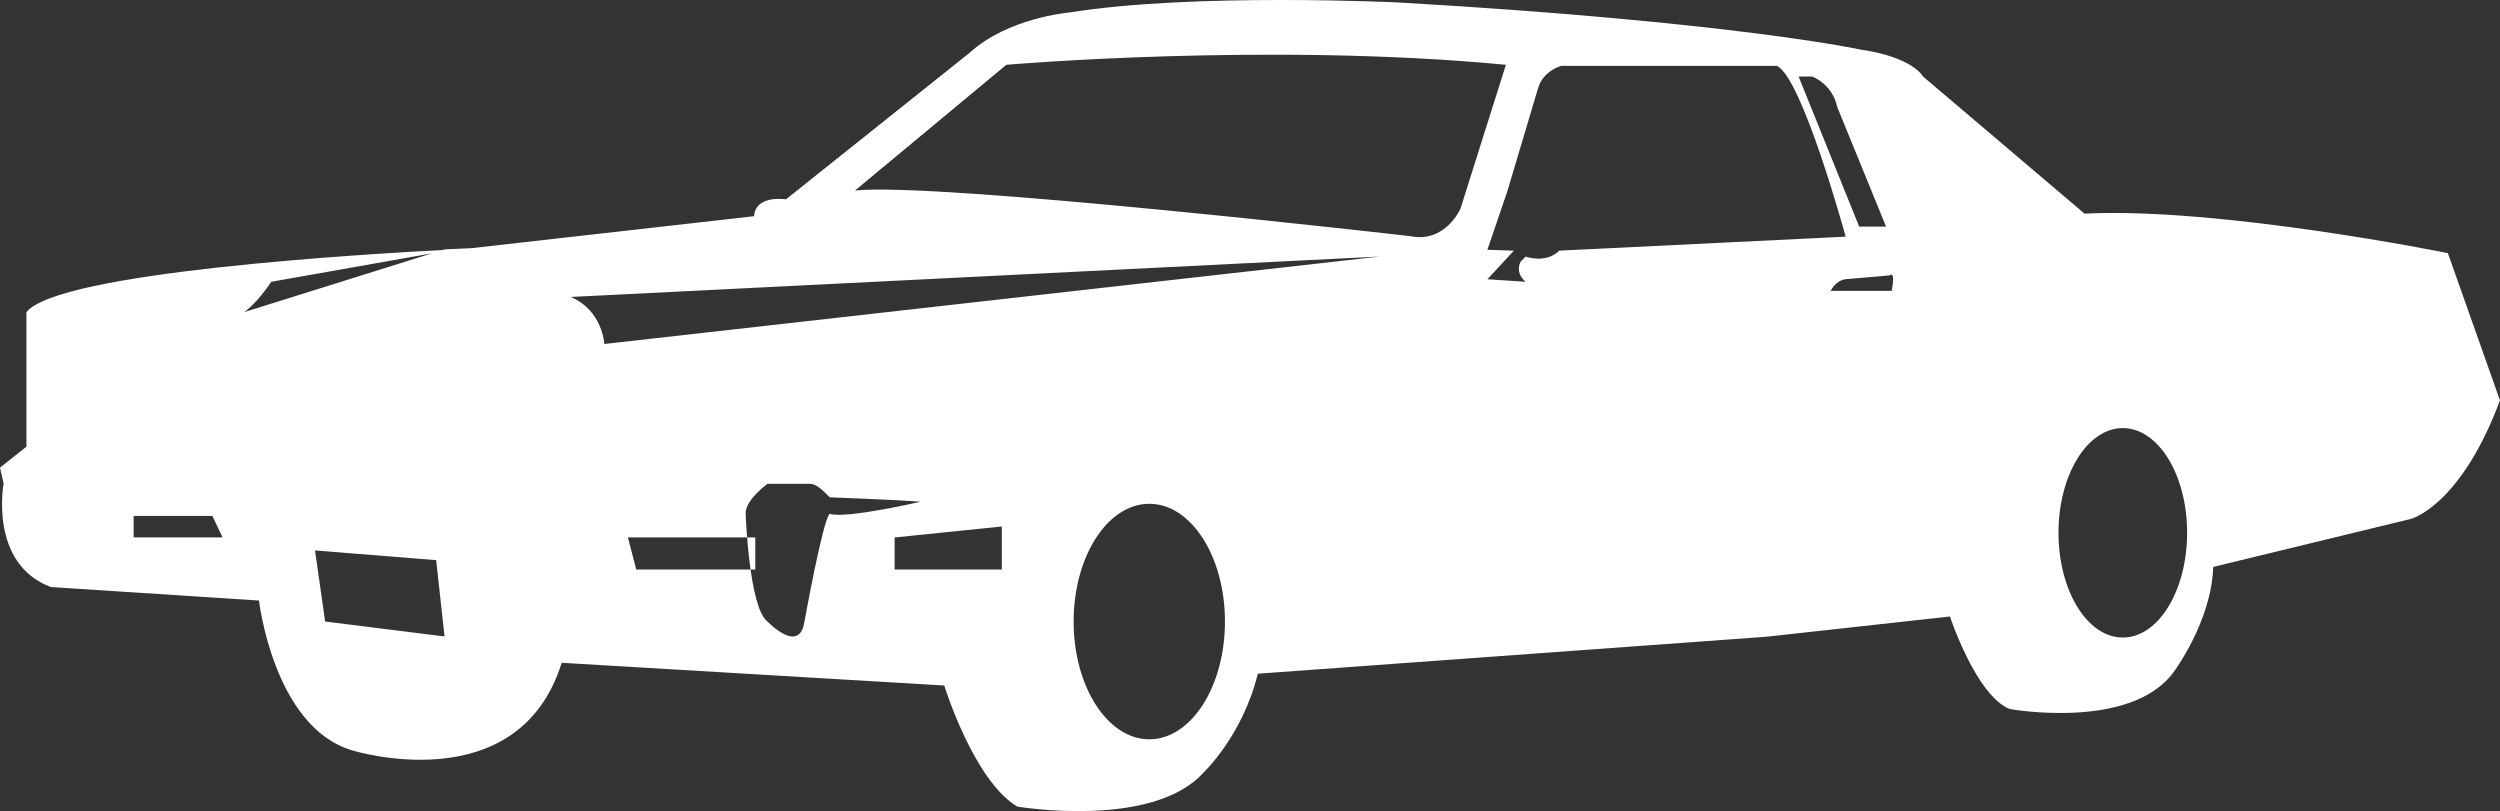 <svg version="1.1" id="图层_1" x="0px" y="0px" width="233.254px" height="75.678px" viewBox="0 0 233.254 75.678" enable-background="new 0 0 233.254 75.678" xml:space="preserve" xmlns="http://www.w3.org/2000/svg" xmlns:xlink="http://www.w3.org/1999/xlink" xmlns:xml="http://www.w3.org/XML/1998/namespace">
  <rect x="0" y="0" width="233.254" height="75.678" fill="#333333" stroke="none"/>
  <path fill="#FFFFFF" d="M228.39,23.617c0,0-21.267-4.31-33.9-3.684L179.426,7.14c0,0-0.941-1.807-5.807-2.51
	c0,0-11.851-2.59-43.077-4.396c0,0-19.226-0.939-30.845,0.943c0,0-5.644,0.474-9.256,3.768L73.333,18.599
	c0,0-2.824-0.465-2.979,1.574l-26.363,2.981c0,0-0.935,0.035-2.515,0.115l-18.675,5.847c0,0,1.15-0.785,2.509-2.825l17.064-3.021
	c-8.676,0.438-36.906,2.125-39.906,5.847v12.556L0,43.632l0.338,1.489c0,0-1.401,7.458,4.403,9.65l19.424,1.258
	c0,0,1.354,11.771,8.657,13.97c0,0,15.511,4.865,19.586-8.161l35.693,2.121c0,0,2.734,8.864,6.816,11.296
	c0,0,12.553,2.12,17.34-3.139c0,0,3.683-3.451,5.098-9.26l47.473-3.45l17.105-1.887c0,0,2.436,7.379,5.576,8.633
	c0,0,11.297,2.04,15.298-3.452c0,0,3.53-4.708,3.691-9.806l18.439-4.477c0,0,4.629-1.178,8.315-11.061L228.39,23.617z M169.067,7.14
	c0,0,1.885,0.655,2.353,2.85l4.552,11.15h-2.509l-5.65-14H169.067z M12.469,50.14v-2h7.349l0.944,2H12.469z M30.336,57.988
	l-0.945-6.633l11.304,0.908l0.782,7.12L30.336,57.988z M70.469,53.14H59.366l-0.782-3h11.885V53.14z M77.413,47.944
	c-0.626,0.471-2.355,10.044-2.355,10.044c-0.469,3.141-3.45,0-3.45,0c-1.727-1.252-2.041-10.112-2.041-10.112
	c0-1.256,2.041-2.736,2.041-2.736h3.924c0.758,0,1.428,0.838,1.882,1.258c0.006,0,6.753,0.261,8.477,0.415
	C85.89,46.813,78.989,48.418,77.413,47.944z M93.469,53.14h-10v-2.993l10-1.025V53.14z M107.234,68.978
	c-3.902,0-7.063-4.92-7.063-10.989c0-6.068,3.161-10.984,7.063-10.984c3.896,0,7.056,4.916,7.056,10.984
	C114.29,64.058,111.131,68.978,107.234,68.978z M56.385,32.095c0,0-0.158-3.136-3.136-4.388l75.487-3.771L56.385,32.095z
	 M131.559,22.031c0,0-44.124-5.07-51.787-4.254L93.896,6.045c0,0,24.478-2.119,46.607,0l-4.236,13.417
	C136.268,19.462,134.855,22.721,131.559,22.031z M145.493,23.385c-1.311,1.258-3.148,0.552-3.148,0.552l-0.47,0.474
	c-0.55,1.137,0.47,1.879,0.47,1.879l-3.568-0.235l2.472-2.669l-2.472-0.08l1.88-5.525l2.829-9.491
	c0.471-1.721,2.195-2.148,2.195-2.148h20.093c2.352,1,6.431,15.939,6.431,15.939L145.493,23.385z M172.785,27.14
	c0,0-1.001,0-1.296,0h-0.678c0,0,0.435-0.971,1.393-1.09l4.083-0.352c0,0,0.61-0.559,0.209,1.441h-1.093h0.091H172.785z
	 M198.058,59.484c-3.311,0-5.998-4.376-5.998-9.774s2.688-9.769,5.998-9.769c3.322,0,6.003,4.37,6.003,9.769
	S201.377,59.484,198.058,59.484z" class="color c1"/>
</svg>